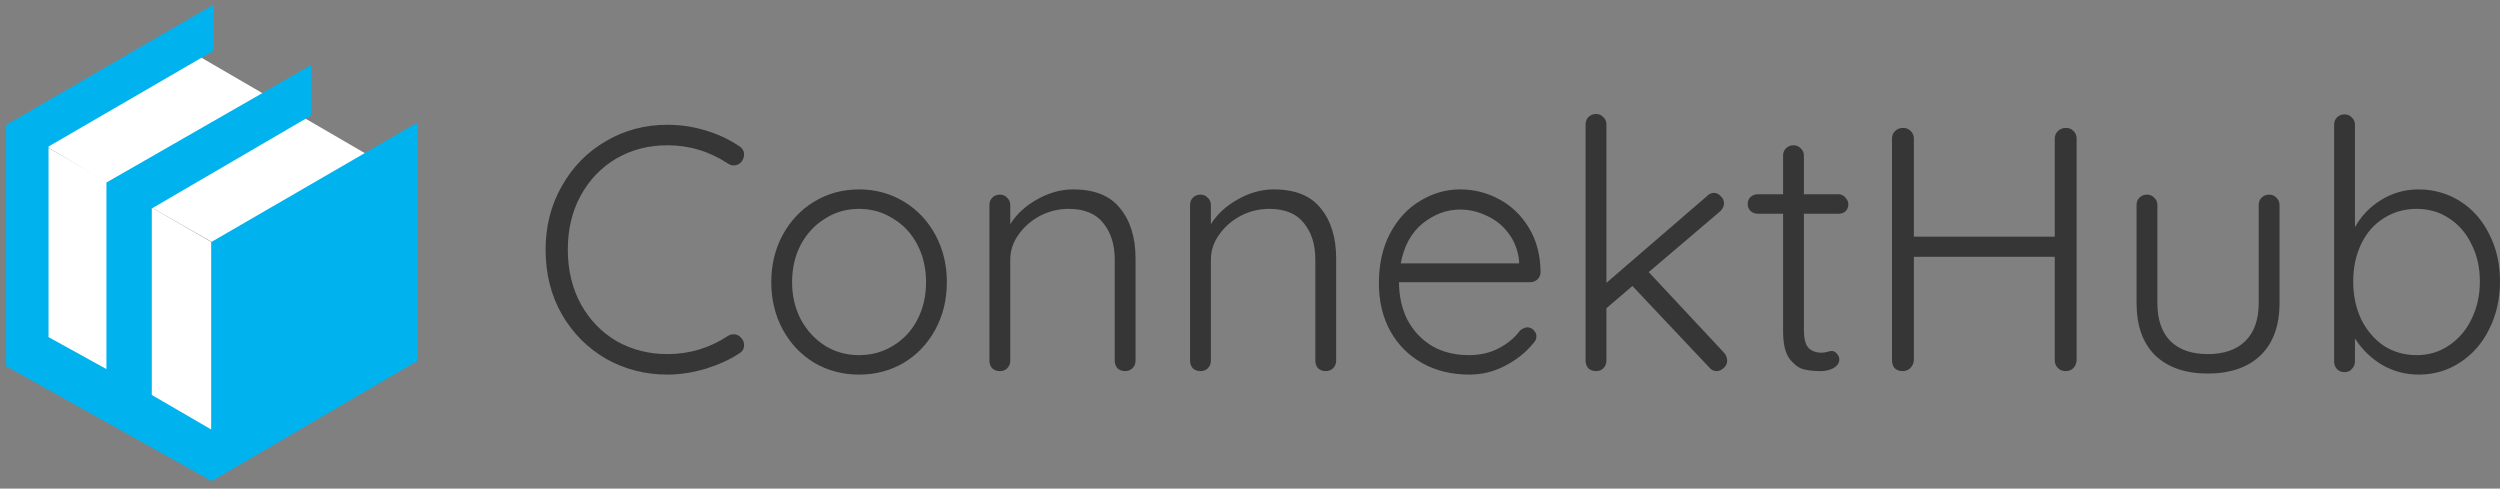 <svg width="307" height="60" viewBox="0 0 307 60" fill="none" xmlns="http://www.w3.org/2000/svg">
<rect x="0" y="0" width="307" height="60" fill="#808080" stroke="none"/>
<path d="M5.71 18.029L26.102 29.804L26.102 53.174L5.71 41.761L5.71 18.029Z" fill="white"/>
<path d="M5.71 17.997L24.551 6.978L32.34 11.507L13.319 22.526L5.71 17.997Z" fill="white"/>
<path d="M18.572 25.457L37.232 14.406L45.022 18.935L26.181 29.804L18.572 25.457Z" fill="white"/>
<path d="M1 15.493L26 1V6.072L5.71 17.848V41.544L13.319 45.746V22.558L37.956 8.428V14.043L18.391 25.456V48.645L26.181 53.174V29.872L51 15.493V44.176L26 58.79L1 44.82V15.493Z" fill="#00B3EF" stroke="#00B3EF" stroke-width="0.5"/>
<path d="M90.736 17.925C91.162 18.181 91.375 18.537 91.375 18.992C91.375 19.248 91.275 19.532 91.076 19.845C90.821 20.158 90.494 20.315 90.096 20.315C89.869 20.315 89.642 20.244 89.415 20.101C87.142 18.594 84.656 17.84 81.957 17.84C79.656 17.84 77.568 18.38 75.693 19.461C73.847 20.542 72.383 22.064 71.304 24.027C70.253 25.961 69.727 28.165 69.727 30.64C69.727 33.172 70.267 35.419 71.347 37.381C72.426 39.316 73.889 40.823 75.736 41.904C77.611 42.956 79.685 43.483 81.957 43.483C84.656 43.483 87.128 42.743 89.372 41.264C89.599 41.122 89.841 41.051 90.096 41.051C90.494 41.051 90.821 41.221 91.076 41.563C91.275 41.79 91.375 42.06 91.375 42.373C91.375 42.828 91.176 43.17 90.778 43.397C89.67 44.137 88.307 44.763 86.687 45.275C85.068 45.758 83.491 46 81.957 46C79.258 46 76.758 45.36 74.457 44.08C72.185 42.772 70.366 40.951 69.003 38.619C67.668 36.286 67 33.627 67 30.64C67 27.767 67.668 25.165 69.003 22.832C70.338 20.471 72.142 18.636 74.415 17.328C76.687 15.991 79.202 15.323 81.957 15.323C83.548 15.323 85.097 15.55 86.602 16.005C88.136 16.46 89.514 17.1 90.736 17.925ZM116.275 34.651C116.275 36.784 115.806 38.718 114.868 40.453C113.931 42.188 112.638 43.554 110.991 44.549C109.343 45.517 107.51 46 105.493 46C103.476 46 101.644 45.517 99.996 44.549C98.349 43.554 97.056 42.188 96.118 40.453C95.181 38.718 94.712 36.784 94.712 34.651C94.712 32.517 95.181 30.583 96.118 28.848C97.056 27.113 98.349 25.747 99.996 24.752C101.644 23.756 103.476 23.259 105.493 23.259C107.51 23.259 109.343 23.756 110.991 24.752C112.638 25.747 113.931 27.113 114.868 28.848C115.806 30.583 116.275 32.517 116.275 34.651ZM113.718 34.651C113.718 32.944 113.363 31.408 112.652 30.043C111.942 28.677 110.948 27.611 109.67 26.843C108.42 26.046 107.027 25.648 105.493 25.648C103.959 25.648 102.567 26.046 101.317 26.843C100.067 27.611 99.073 28.677 98.334 30.043C97.624 31.408 97.269 32.944 97.269 34.651C97.269 36.329 97.624 37.851 98.334 39.216C99.073 40.581 100.067 41.662 101.317 42.459C102.567 43.227 103.959 43.611 105.493 43.611C107.027 43.611 108.42 43.227 109.67 42.459C110.948 41.691 111.942 40.624 112.652 39.259C113.363 37.893 113.718 36.357 113.718 34.651ZM131.774 23.259C134.416 23.259 136.348 24.041 137.57 25.605C138.82 27.141 139.445 29.189 139.445 31.749V44.293C139.445 44.663 139.317 44.976 139.061 45.232C138.805 45.459 138.507 45.573 138.166 45.573C137.797 45.573 137.484 45.459 137.229 45.232C137.001 44.976 136.888 44.663 136.888 44.293V31.877C136.888 30.029 136.419 28.535 135.482 27.397C134.572 26.231 133.152 25.648 131.22 25.648C129.999 25.648 128.834 25.933 127.726 26.501C126.646 27.07 125.766 27.838 125.084 28.805C124.402 29.744 124.061 30.768 124.061 31.877V44.293C124.061 44.663 123.933 44.976 123.678 45.232C123.45 45.459 123.152 45.573 122.783 45.573C122.413 45.573 122.101 45.459 121.845 45.232C121.618 44.976 121.504 44.663 121.504 44.293V25.179C121.504 24.809 121.618 24.51 121.845 24.283C122.101 24.027 122.413 23.899 122.783 23.899C123.152 23.899 123.45 24.027 123.678 24.283C123.933 24.51 124.061 24.809 124.061 25.179V27.525C124.828 26.302 125.922 25.293 127.342 24.496C128.791 23.671 130.268 23.259 131.774 23.259ZM156.41 23.259C159.052 23.259 160.984 24.041 162.205 25.605C163.455 27.141 164.08 29.189 164.08 31.749V44.293C164.08 44.663 163.953 44.976 163.697 45.232C163.441 45.459 163.143 45.573 162.802 45.573C162.433 45.573 162.12 45.459 161.864 45.232C161.637 44.976 161.524 44.663 161.524 44.293V31.877C161.524 30.029 161.055 28.535 160.117 27.397C159.208 26.231 157.788 25.648 155.856 25.648C154.634 25.648 153.47 25.933 152.362 26.501C151.282 27.07 150.402 27.838 149.72 28.805C149.038 29.744 148.697 30.768 148.697 31.877V44.293C148.697 44.663 148.569 44.976 148.313 45.232C148.086 45.459 147.788 45.573 147.419 45.573C147.049 45.573 146.737 45.459 146.481 45.232C146.254 44.976 146.14 44.663 146.14 44.293V25.179C146.14 24.809 146.254 24.51 146.481 24.283C146.737 24.027 147.049 23.899 147.419 23.899C147.788 23.899 148.086 24.027 148.313 24.283C148.569 24.51 148.697 24.809 148.697 25.179V27.525C149.464 26.302 150.558 25.293 151.978 24.496C153.427 23.671 154.904 23.259 156.41 23.259ZM189.185 33.413C189.185 33.755 189.057 34.053 188.801 34.309C188.546 34.537 188.248 34.651 187.907 34.651H171.799C171.799 36.357 172.14 37.893 172.822 39.259C173.532 40.596 174.526 41.662 175.804 42.459C177.112 43.227 178.646 43.611 180.407 43.611C181.77 43.611 182.992 43.326 184.071 42.757C185.151 42.188 186.018 41.463 186.671 40.581C186.983 40.325 187.281 40.197 187.566 40.197C187.85 40.197 188.106 40.311 188.333 40.539C188.56 40.766 188.674 41.022 188.674 41.307C188.674 41.62 188.532 41.918 188.248 42.203C187.339 43.312 186.188 44.222 184.796 44.933C183.432 45.645 181.983 46 180.449 46C178.262 46 176.33 45.531 174.654 44.592C172.978 43.653 171.671 42.345 170.733 40.667C169.796 38.96 169.327 36.997 169.327 34.779C169.327 32.446 169.782 30.413 170.691 28.677C171.628 26.914 172.864 25.577 174.398 24.667C175.932 23.728 177.565 23.259 179.299 23.259C181.003 23.259 182.594 23.657 184.071 24.453C185.577 25.25 186.799 26.416 187.736 27.952C188.674 29.488 189.156 31.308 189.185 33.413ZM179.299 25.733C177.651 25.733 176.117 26.302 174.696 27.44C173.304 28.578 172.409 30.213 172.012 32.347H186.543V32.005C186.401 30.725 185.975 29.616 185.265 28.677C184.554 27.71 183.659 26.985 182.58 26.501C181.528 25.989 180.435 25.733 179.299 25.733ZM211.712 43.312C211.968 43.596 212.096 43.923 212.096 44.293C212.096 44.663 211.94 44.976 211.627 45.232C211.344 45.459 211.073 45.573 210.818 45.573C210.449 45.573 210.136 45.417 209.88 45.104L200.463 35.12L197.267 37.851V44.293C197.267 44.663 197.139 44.976 196.883 45.232C196.656 45.459 196.358 45.573 195.988 45.573C195.62 45.573 195.306 45.459 195.051 45.232C194.824 44.976 194.71 44.663 194.71 44.293V15.28C194.71 14.91 194.824 14.612 195.051 14.384C195.306 14.128 195.62 14 195.988 14C196.358 14 196.656 14.128 196.883 14.384C197.139 14.612 197.267 14.91 197.267 15.28V34.736L209.582 24.112C209.838 23.828 210.136 23.685 210.477 23.685C210.79 23.685 211.073 23.828 211.329 24.112C211.585 24.368 211.712 24.652 211.712 24.965C211.712 25.307 211.557 25.634 211.244 25.947L202.465 33.413L211.712 43.312ZM221.521 26.245V40.539C221.521 41.62 221.719 42.359 222.118 42.757C222.515 43.127 223.04 43.312 223.694 43.312C223.865 43.312 224.078 43.283 224.333 43.227C224.589 43.141 224.787 43.099 224.93 43.099C225.186 43.099 225.399 43.212 225.569 43.44C225.767 43.639 225.868 43.881 225.868 44.165C225.868 44.563 225.64 44.905 225.186 45.189C224.731 45.445 224.191 45.573 223.566 45.573C222.799 45.573 222.118 45.502 221.521 45.36C220.924 45.218 220.342 44.791 219.774 44.08C219.234 43.369 218.964 42.231 218.964 40.667V26.245H215.853C215.513 26.245 215.214 26.131 214.959 25.904C214.731 25.677 214.618 25.392 214.618 25.051C214.618 24.709 214.731 24.425 214.959 24.197C215.214 23.97 215.513 23.856 215.853 23.856H218.964V19.12C218.964 18.75 219.077 18.452 219.305 18.224C219.561 17.968 219.873 17.84 220.243 17.84C220.611 17.84 220.91 17.968 221.137 18.224C221.393 18.452 221.521 18.75 221.521 19.12V23.856H225.782C226.094 23.856 226.364 23.984 226.592 24.24C226.848 24.496 226.976 24.78 226.976 25.093C226.976 25.435 226.862 25.719 226.635 25.947C226.407 26.146 226.123 26.245 225.782 26.245H221.521ZM253.688 15.707C254.086 15.707 254.398 15.835 254.625 16.091C254.881 16.318 255.009 16.631 255.009 17.029V44.251C254.981 44.649 254.838 44.976 254.583 45.232C254.327 45.459 254.015 45.573 253.645 45.573C253.276 45.573 252.963 45.445 252.708 45.189C252.452 44.933 252.324 44.62 252.324 44.251V31.536H235.023V44.251C234.995 44.62 234.853 44.933 234.597 45.189C234.341 45.445 234.029 45.573 233.659 45.573C233.262 45.573 232.935 45.459 232.679 45.232C232.452 44.976 232.338 44.649 232.338 44.251V17.029C232.338 16.631 232.466 16.318 232.722 16.091C232.978 15.835 233.305 15.707 233.702 15.707C234.072 15.707 234.384 15.835 234.64 16.091C234.895 16.347 235.023 16.66 235.023 17.029V29.061H252.324V17.029C252.324 16.66 252.452 16.347 252.708 16.091C252.992 15.835 253.319 15.707 253.688 15.707ZM278.647 23.899C279.017 23.899 279.315 24.027 279.542 24.283C279.798 24.51 279.926 24.809 279.926 25.179V37.211C279.926 39.998 279.145 42.146 277.582 43.653C276.02 45.133 273.861 45.872 271.105 45.872C268.377 45.872 266.233 45.133 264.67 43.653C263.136 42.146 262.369 39.998 262.369 37.211V25.179C262.369 24.809 262.483 24.51 262.71 24.283C262.966 24.027 263.279 23.899 263.647 23.899C264.017 23.899 264.315 24.027 264.542 24.283C264.798 24.51 264.926 24.809 264.926 25.179V37.211C264.926 39.259 265.466 40.823 266.545 41.904C267.625 42.956 269.145 43.483 271.105 43.483C273.094 43.483 274.628 42.956 275.707 41.904C276.815 40.823 277.369 39.259 277.369 37.211V25.179C277.369 24.809 277.483 24.51 277.71 24.283C277.965 24.027 278.279 23.899 278.647 23.899ZM296.986 23.259C298.861 23.259 300.565 23.742 302.099 24.709C303.634 25.677 304.827 27.027 305.679 28.763C306.56 30.469 307 32.404 307 34.565C307 36.699 306.56 38.647 305.679 40.411C304.827 42.146 303.634 43.511 302.099 44.507C300.594 45.502 298.903 46 297.029 46C295.409 46 293.904 45.602 292.512 44.805C291.148 43.98 290.04 42.9 289.188 41.563V44.379C289.188 44.748 289.06 45.061 288.804 45.317C288.577 45.573 288.279 45.701 287.909 45.701C287.54 45.701 287.227 45.573 286.972 45.317C286.745 45.061 286.631 44.748 286.631 44.379V15.323C286.631 14.953 286.745 14.654 286.972 14.427C287.227 14.171 287.54 14.043 287.909 14.043C288.279 14.043 288.577 14.171 288.804 14.427C289.06 14.654 289.188 14.953 289.188 15.323V27.909C289.955 26.515 291.034 25.392 292.426 24.539C293.819 23.685 295.338 23.259 296.986 23.259ZM296.773 43.611C298.25 43.611 299.571 43.212 300.736 42.416C301.929 41.62 302.853 40.539 303.506 39.173C304.188 37.779 304.528 36.243 304.528 34.565C304.528 32.859 304.188 31.337 303.506 30C302.853 28.635 301.929 27.568 300.736 26.8C299.571 26.032 298.25 25.648 296.773 25.648C295.268 25.648 293.918 26.032 292.725 26.8C291.531 27.54 290.608 28.592 289.955 29.957C289.302 31.323 288.975 32.859 288.975 34.565C288.975 36.272 289.302 37.822 289.955 39.216C290.637 40.581 291.56 41.662 292.725 42.459C293.918 43.227 295.268 43.611 296.773 43.611Z" fill="#363636"/>
</svg>
